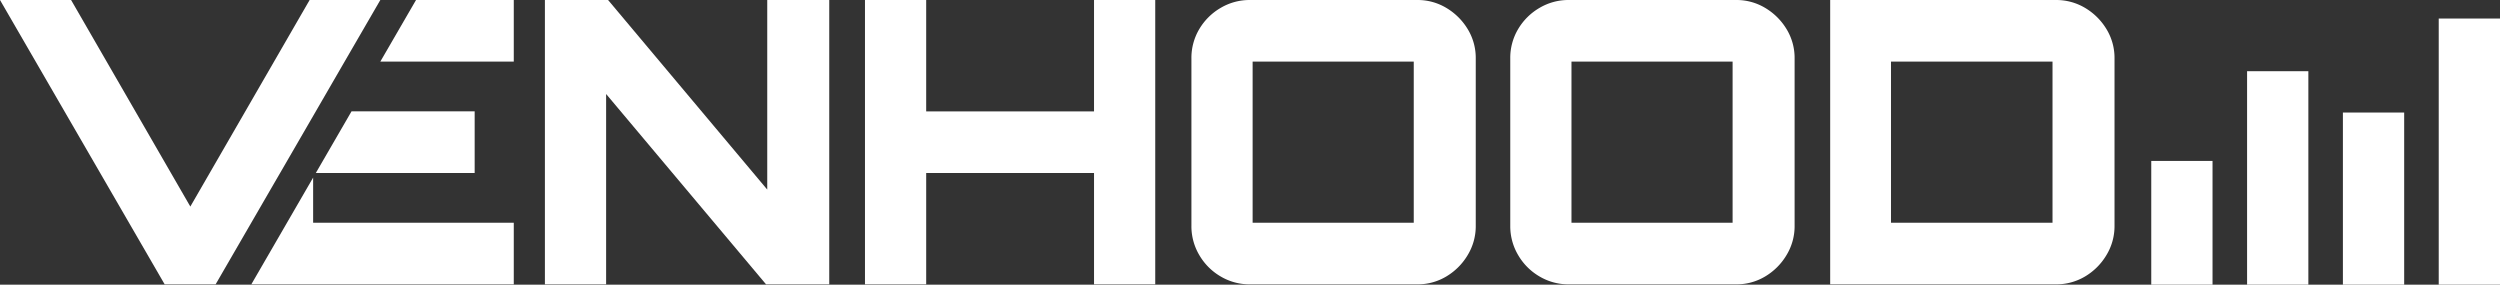 <svg xmlns="http://www.w3.org/2000/svg" viewBox="0 0 738.543 84.087"><rect x="0" y="0" width="738.543" height="84.087" fill="#333333" stroke="none"/><defs><style>.cls-1{fill:#fff;}</style></defs><title>Datový zdroj 2průhledné pozadí</title><g id="Vrstva_2" data-name="Vrstva 2"><g id="Vrstva_3" data-name="Vrstva 3"><path class="cls-1" d="M91.468,0,63.647,48.173l-7.421,12.85L21,0H0L48.643,83.999h15.053L81.957,52.467l.794-1.361L93.299,32.893l8.507-14.697L112.355,0Z"/><polygon class="cls-1" points="151.777 0 151.777 18.196 112.354 18.196 122.903 0 151.777 0"/><polygon class="cls-1" points="140.224 32.893 140.224 51.106 93.299 51.106 103.848 32.893 140.224 32.893"/><polygon class="cls-1" points="151.777 65.802 151.777 83.999 74.244 83.999 92.505 52.467 92.505 65.802 151.777 65.802"/><path class="cls-1" d="M160.974,84V.002H179.64l47.016,56v-56h18.317V84H226.306L179.057,27.767V84Z"/><path class="cls-1" d="M255.529,84V.002h18.083v32.899h49.582V.002h18.083V84H323.194V51.101H273.613V84Z"/><path class="cls-1" d="M369.23,84a16.722,16.722,0,0,1-8.633-2.332,17.452,17.452,0,0,1-6.299-6.301,16.702,16.702,0,0,1-2.333-8.632V17.268a16.623,16.623,0,0,1,2.333-8.692,17.612,17.612,0,0,1,6.299-6.241A16.723,16.723,0,0,1,369.23.002h49.465a16.424,16.424,0,0,1,8.575,2.334,18.274,18.274,0,0,1,6.3,6.241,16.337,16.337,0,0,1,2.392,8.692V66.735a16.415,16.415,0,0,1-2.392,8.632,18.097,18.097,0,0,1-6.3,6.301A16.422,16.422,0,0,1,418.696,84Zm48.416-18.199V18.202H370.047V65.801Z"/><path class="cls-1" d="M463.424,84a16.721,16.721,0,0,1-8.633-2.332,17.451,17.451,0,0,1-6.299-6.301,16.701,16.701,0,0,1-2.333-8.632V17.268a16.622,16.622,0,0,1,2.333-8.692,17.61,17.61,0,0,1,6.299-6.241,16.722,16.722,0,0,1,8.633-2.334H512.89a16.424,16.424,0,0,1,8.575,2.334,18.272,18.272,0,0,1,6.3,6.241,16.337,16.337,0,0,1,2.392,8.692V66.735a16.415,16.415,0,0,1-2.392,8.632,18.096,18.096,0,0,1-6.3,6.301A16.422,16.422,0,0,1,512.89,84ZM511.84,65.801V18.202H464.241V65.801Z"/><path class="cls-1" d="M540.666,84V.002h66.616a16.635,16.635,0,0,1,8.691,2.334,18.274,18.274,0,0,1,6.3,6.241,16.337,16.337,0,0,1,2.392,8.692V66.735a16.415,16.415,0,0,1-2.392,8.632,18.097,18.097,0,0,1-6.3,6.301A16.634,16.634,0,0,1,607.282,84Zm65.682-18.199V18.202H558.633V65.801Z"/></g><g id="Vrstva_5" data-name="Vrstva 5"><rect class="cls-1" x="635.519" y="47.549" width="18.101" height="36.538"/><rect class="cls-1" x="663.827" y="21.024" width="18.101" height="63.062"/><rect class="cls-1" x="692.134" y="33.237" width="18.101" height="50.85"/><rect class="cls-1" x="720.442" y="5.472" width="18.101" height="78.615"/></g></g></svg>
